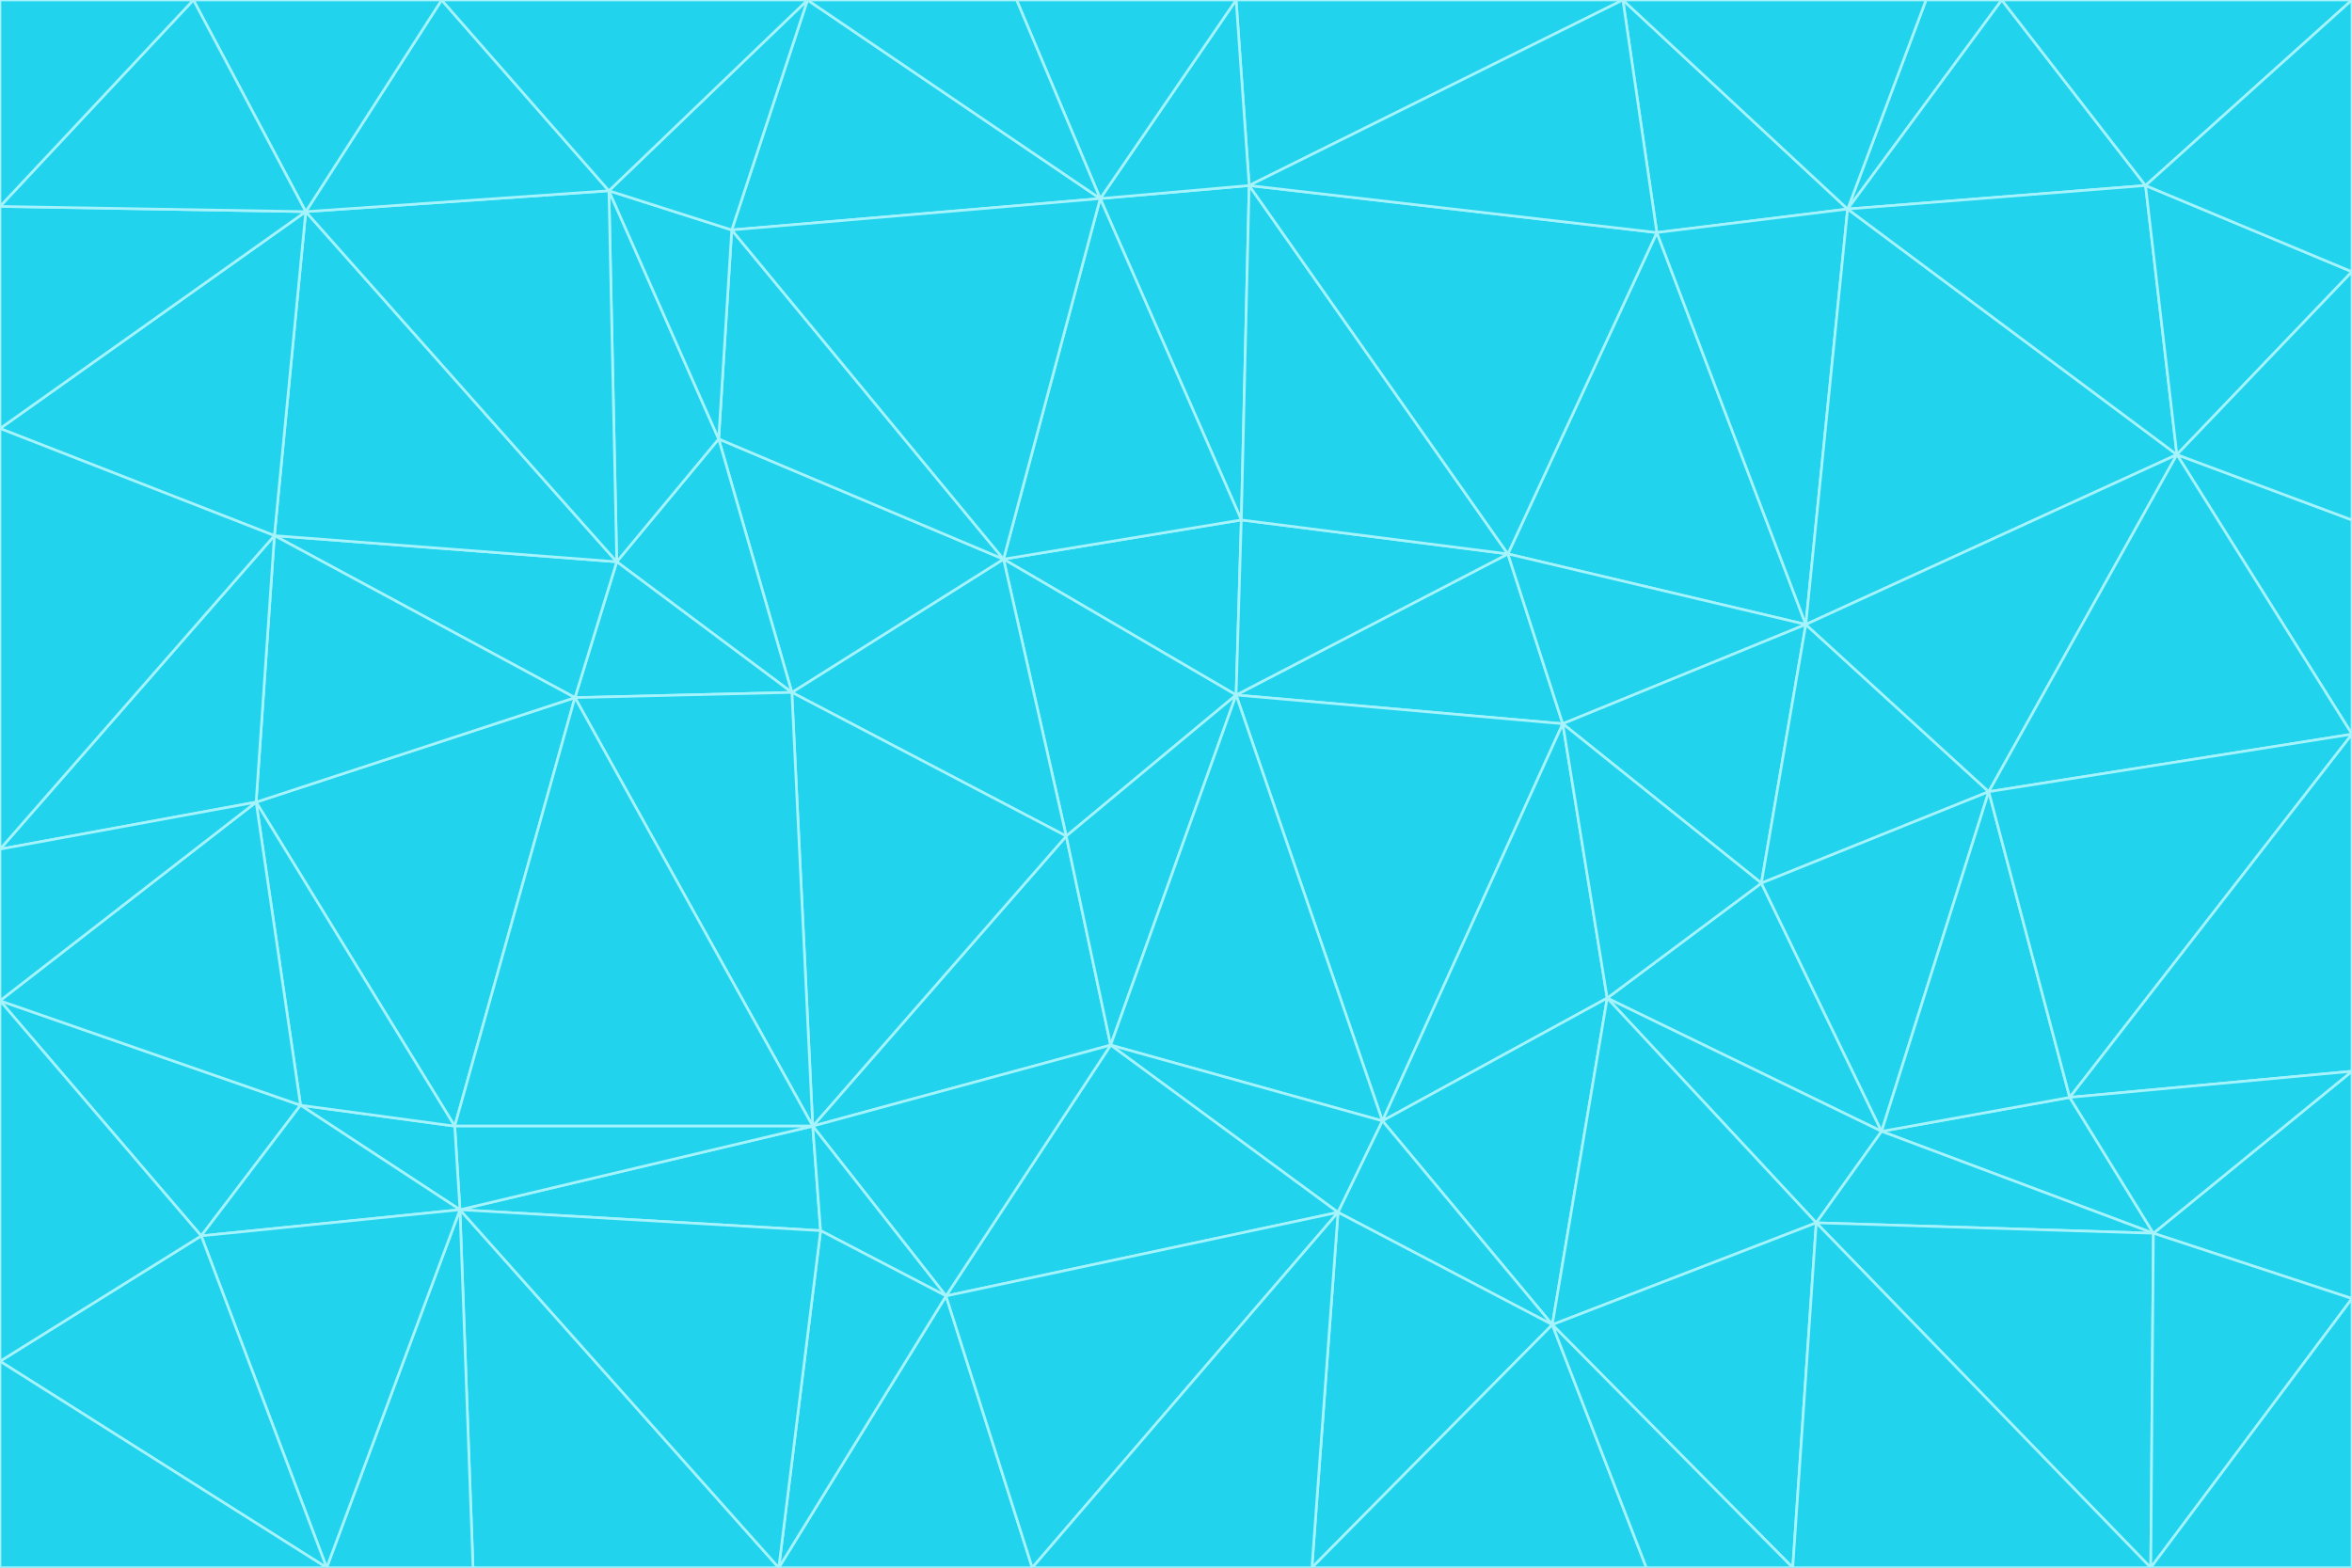 <svg id="visual" viewBox="0 0 900 600" width="900" height="600" xmlns="http://www.w3.org/2000/svg" xmlns:xlink="http://www.w3.org/1999/xlink" version="1.1"><g stroke-width="1" stroke-linejoin="bevel"><path d="M473 266L475 199L384 214Z" fill="#22d3ee" stroke="#a5f3fc"></path><path d="M384 214L408 320L473 266Z" fill="#22d3ee" stroke="#a5f3fc"></path><path d="M384 214L303 265L408 320Z" fill="#22d3ee" stroke="#a5f3fc"></path><path d="M598 277L577 212L473 266Z" fill="#22d3ee" stroke="#a5f3fc"></path><path d="M473 266L577 212L475 199Z" fill="#22d3ee" stroke="#a5f3fc"></path><path d="M478 71L421 76L475 199Z" fill="#22d3ee" stroke="#a5f3fc"></path><path d="M475 199L421 76L384 214Z" fill="#22d3ee" stroke="#a5f3fc"></path><path d="M384 214L275 168L303 265Z" fill="#22d3ee" stroke="#a5f3fc"></path><path d="M577 212L478 71L475 199Z" fill="#22d3ee" stroke="#a5f3fc"></path><path d="M311 431L425 400L408 320Z" fill="#22d3ee" stroke="#a5f3fc"></path><path d="M408 320L425 400L473 266Z" fill="#22d3ee" stroke="#a5f3fc"></path><path d="M529 429L598 277L473 266Z" fill="#22d3ee" stroke="#a5f3fc"></path><path d="M280 88L275 168L384 214Z" fill="#22d3ee" stroke="#a5f3fc"></path><path d="M275 168L236 215L303 265Z" fill="#22d3ee" stroke="#a5f3fc"></path><path d="M303 265L311 431L408 320Z" fill="#22d3ee" stroke="#a5f3fc"></path><path d="M309 0L280 88L421 76Z" fill="#22d3ee" stroke="#a5f3fc"></path><path d="M421 76L280 88L384 214Z" fill="#22d3ee" stroke="#a5f3fc"></path><path d="M275 168L233 73L236 215Z" fill="#22d3ee" stroke="#a5f3fc"></path><path d="M236 215L220 267L303 265Z" fill="#22d3ee" stroke="#a5f3fc"></path><path d="M425 400L529 429L473 266Z" fill="#22d3ee" stroke="#a5f3fc"></path><path d="M220 267L311 431L303 265Z" fill="#22d3ee" stroke="#a5f3fc"></path><path d="M425 400L512 464L529 429Z" fill="#22d3ee" stroke="#a5f3fc"></path><path d="M621 0L473 0L478 71Z" fill="#22d3ee" stroke="#a5f3fc"></path><path d="M478 71L473 0L421 76Z" fill="#22d3ee" stroke="#a5f3fc"></path><path d="M473 0L389 0L421 76Z" fill="#22d3ee" stroke="#a5f3fc"></path><path d="M529 429L615 382L598 277Z" fill="#22d3ee" stroke="#a5f3fc"></path><path d="M362 496L512 464L425 400Z" fill="#22d3ee" stroke="#a5f3fc"></path><path d="M529 429L594 507L615 382Z" fill="#22d3ee" stroke="#a5f3fc"></path><path d="M691 239L634 89L577 212Z" fill="#22d3ee" stroke="#a5f3fc"></path><path d="M577 212L634 89L478 71Z" fill="#22d3ee" stroke="#a5f3fc"></path><path d="M691 239L577 212L598 277Z" fill="#22d3ee" stroke="#a5f3fc"></path><path d="M280 88L233 73L275 168Z" fill="#22d3ee" stroke="#a5f3fc"></path><path d="M236 215L105 205L220 267Z" fill="#22d3ee" stroke="#a5f3fc"></path><path d="M309 0L233 73L280 88Z" fill="#22d3ee" stroke="#a5f3fc"></path><path d="M674 338L691 239L598 277Z" fill="#22d3ee" stroke="#a5f3fc"></path><path d="M389 0L309 0L421 76Z" fill="#22d3ee" stroke="#a5f3fc"></path><path d="M720 433L674 338L615 382Z" fill="#22d3ee" stroke="#a5f3fc"></path><path d="M615 382L674 338L598 277Z" fill="#22d3ee" stroke="#a5f3fc"></path><path d="M176 463L314 471L311 431Z" fill="#22d3ee" stroke="#a5f3fc"></path><path d="M311 431L362 496L425 400Z" fill="#22d3ee" stroke="#a5f3fc"></path><path d="M314 471L362 496L311 431Z" fill="#22d3ee" stroke="#a5f3fc"></path><path d="M707 80L621 0L634 89Z" fill="#22d3ee" stroke="#a5f3fc"></path><path d="M634 89L621 0L478 71Z" fill="#22d3ee" stroke="#a5f3fc"></path><path d="M691 239L707 80L634 89Z" fill="#22d3ee" stroke="#a5f3fc"></path><path d="M512 464L594 507L529 429Z" fill="#22d3ee" stroke="#a5f3fc"></path><path d="M502 600L594 507L512 464Z" fill="#22d3ee" stroke="#a5f3fc"></path><path d="M98 307L174 431L220 267Z" fill="#22d3ee" stroke="#a5f3fc"></path><path d="M220 267L174 431L311 431Z" fill="#22d3ee" stroke="#a5f3fc"></path><path d="M298 600L395 600L362 496Z" fill="#22d3ee" stroke="#a5f3fc"></path><path d="M117 81L105 205L236 215Z" fill="#22d3ee" stroke="#a5f3fc"></path><path d="M674 338L761 303L691 239Z" fill="#22d3ee" stroke="#a5f3fc"></path><path d="M691 239L833 174L707 80Z" fill="#22d3ee" stroke="#a5f3fc"></path><path d="M720 433L761 303L674 338Z" fill="#22d3ee" stroke="#a5f3fc"></path><path d="M105 205L98 307L220 267Z" fill="#22d3ee" stroke="#a5f3fc"></path><path d="M174 431L176 463L311 431Z" fill="#22d3ee" stroke="#a5f3fc"></path><path d="M115 423L176 463L174 431Z" fill="#22d3ee" stroke="#a5f3fc"></path><path d="M695 468L720 433L615 382Z" fill="#22d3ee" stroke="#a5f3fc"></path><path d="M233 73L117 81L236 215Z" fill="#22d3ee" stroke="#a5f3fc"></path><path d="M169 0L117 81L233 73Z" fill="#22d3ee" stroke="#a5f3fc"></path><path d="M309 0L169 0L233 73Z" fill="#22d3ee" stroke="#a5f3fc"></path><path d="M594 507L695 468L615 382Z" fill="#22d3ee" stroke="#a5f3fc"></path><path d="M298 600L362 496L314 471Z" fill="#22d3ee" stroke="#a5f3fc"></path><path d="M362 496L395 600L512 464Z" fill="#22d3ee" stroke="#a5f3fc"></path><path d="M594 507L686 600L695 468Z" fill="#22d3ee" stroke="#a5f3fc"></path><path d="M98 307L115 423L174 431Z" fill="#22d3ee" stroke="#a5f3fc"></path><path d="M395 600L502 600L512 464Z" fill="#22d3ee" stroke="#a5f3fc"></path><path d="M766 0L737 0L707 80Z" fill="#22d3ee" stroke="#a5f3fc"></path><path d="M707 80L737 0L621 0Z" fill="#22d3ee" stroke="#a5f3fc"></path><path d="M181 600L298 600L176 463Z" fill="#22d3ee" stroke="#a5f3fc"></path><path d="M176 463L298 600L314 471Z" fill="#22d3ee" stroke="#a5f3fc"></path><path d="M900 199L833 174L900 281Z" fill="#22d3ee" stroke="#a5f3fc"></path><path d="M761 303L833 174L691 239Z" fill="#22d3ee" stroke="#a5f3fc"></path><path d="M821 71L766 0L707 80Z" fill="#22d3ee" stroke="#a5f3fc"></path><path d="M824 472L792 420L720 433Z" fill="#22d3ee" stroke="#a5f3fc"></path><path d="M720 433L792 420L761 303Z" fill="#22d3ee" stroke="#a5f3fc"></path><path d="M824 472L720 433L695 468Z" fill="#22d3ee" stroke="#a5f3fc"></path><path d="M502 600L630 600L594 507Z" fill="#22d3ee" stroke="#a5f3fc"></path><path d="M833 174L821 71L707 80Z" fill="#22d3ee" stroke="#a5f3fc"></path><path d="M169 0L74 0L117 81Z" fill="#22d3ee" stroke="#a5f3fc"></path><path d="M117 81L0 164L105 205Z" fill="#22d3ee" stroke="#a5f3fc"></path><path d="M105 205L0 325L98 307Z" fill="#22d3ee" stroke="#a5f3fc"></path><path d="M0 383L77 473L115 423Z" fill="#22d3ee" stroke="#a5f3fc"></path><path d="M115 423L77 473L176 463Z" fill="#22d3ee" stroke="#a5f3fc"></path><path d="M0 383L115 423L98 307Z" fill="#22d3ee" stroke="#a5f3fc"></path><path d="M0 79L0 164L117 81Z" fill="#22d3ee" stroke="#a5f3fc"></path><path d="M0 164L0 325L105 205Z" fill="#22d3ee" stroke="#a5f3fc"></path><path d="M630 600L686 600L594 507Z" fill="#22d3ee" stroke="#a5f3fc"></path><path d="M125 600L181 600L176 463Z" fill="#22d3ee" stroke="#a5f3fc"></path><path d="M823 600L824 472L695 468Z" fill="#22d3ee" stroke="#a5f3fc"></path><path d="M900 281L833 174L761 303Z" fill="#22d3ee" stroke="#a5f3fc"></path><path d="M0 325L0 383L98 307Z" fill="#22d3ee" stroke="#a5f3fc"></path><path d="M77 473L125 600L176 463Z" fill="#22d3ee" stroke="#a5f3fc"></path><path d="M74 0L0 79L117 81Z" fill="#22d3ee" stroke="#a5f3fc"></path><path d="M900 281L761 303L792 420Z" fill="#22d3ee" stroke="#a5f3fc"></path><path d="M833 174L900 104L821 71Z" fill="#22d3ee" stroke="#a5f3fc"></path><path d="M900 410L900 281L792 420Z" fill="#22d3ee" stroke="#a5f3fc"></path><path d="M0 521L125 600L77 473Z" fill="#22d3ee" stroke="#a5f3fc"></path><path d="M900 199L900 104L833 174Z" fill="#22d3ee" stroke="#a5f3fc"></path><path d="M821 71L900 0L766 0Z" fill="#22d3ee" stroke="#a5f3fc"></path><path d="M74 0L0 0L0 79Z" fill="#22d3ee" stroke="#a5f3fc"></path><path d="M900 497L900 410L824 472Z" fill="#22d3ee" stroke="#a5f3fc"></path><path d="M824 472L900 410L792 420Z" fill="#22d3ee" stroke="#a5f3fc"></path><path d="M900 104L900 0L821 71Z" fill="#22d3ee" stroke="#a5f3fc"></path><path d="M0 383L0 521L77 473Z" fill="#22d3ee" stroke="#a5f3fc"></path><path d="M686 600L823 600L695 468Z" fill="#22d3ee" stroke="#a5f3fc"></path><path d="M823 600L900 497L824 472Z" fill="#22d3ee" stroke="#a5f3fc"></path><path d="M0 521L0 600L125 600Z" fill="#22d3ee" stroke="#a5f3fc"></path><path d="M823 600L900 600L900 497Z" fill="#22d3ee" stroke="#a5f3fc"></path></g></svg>
